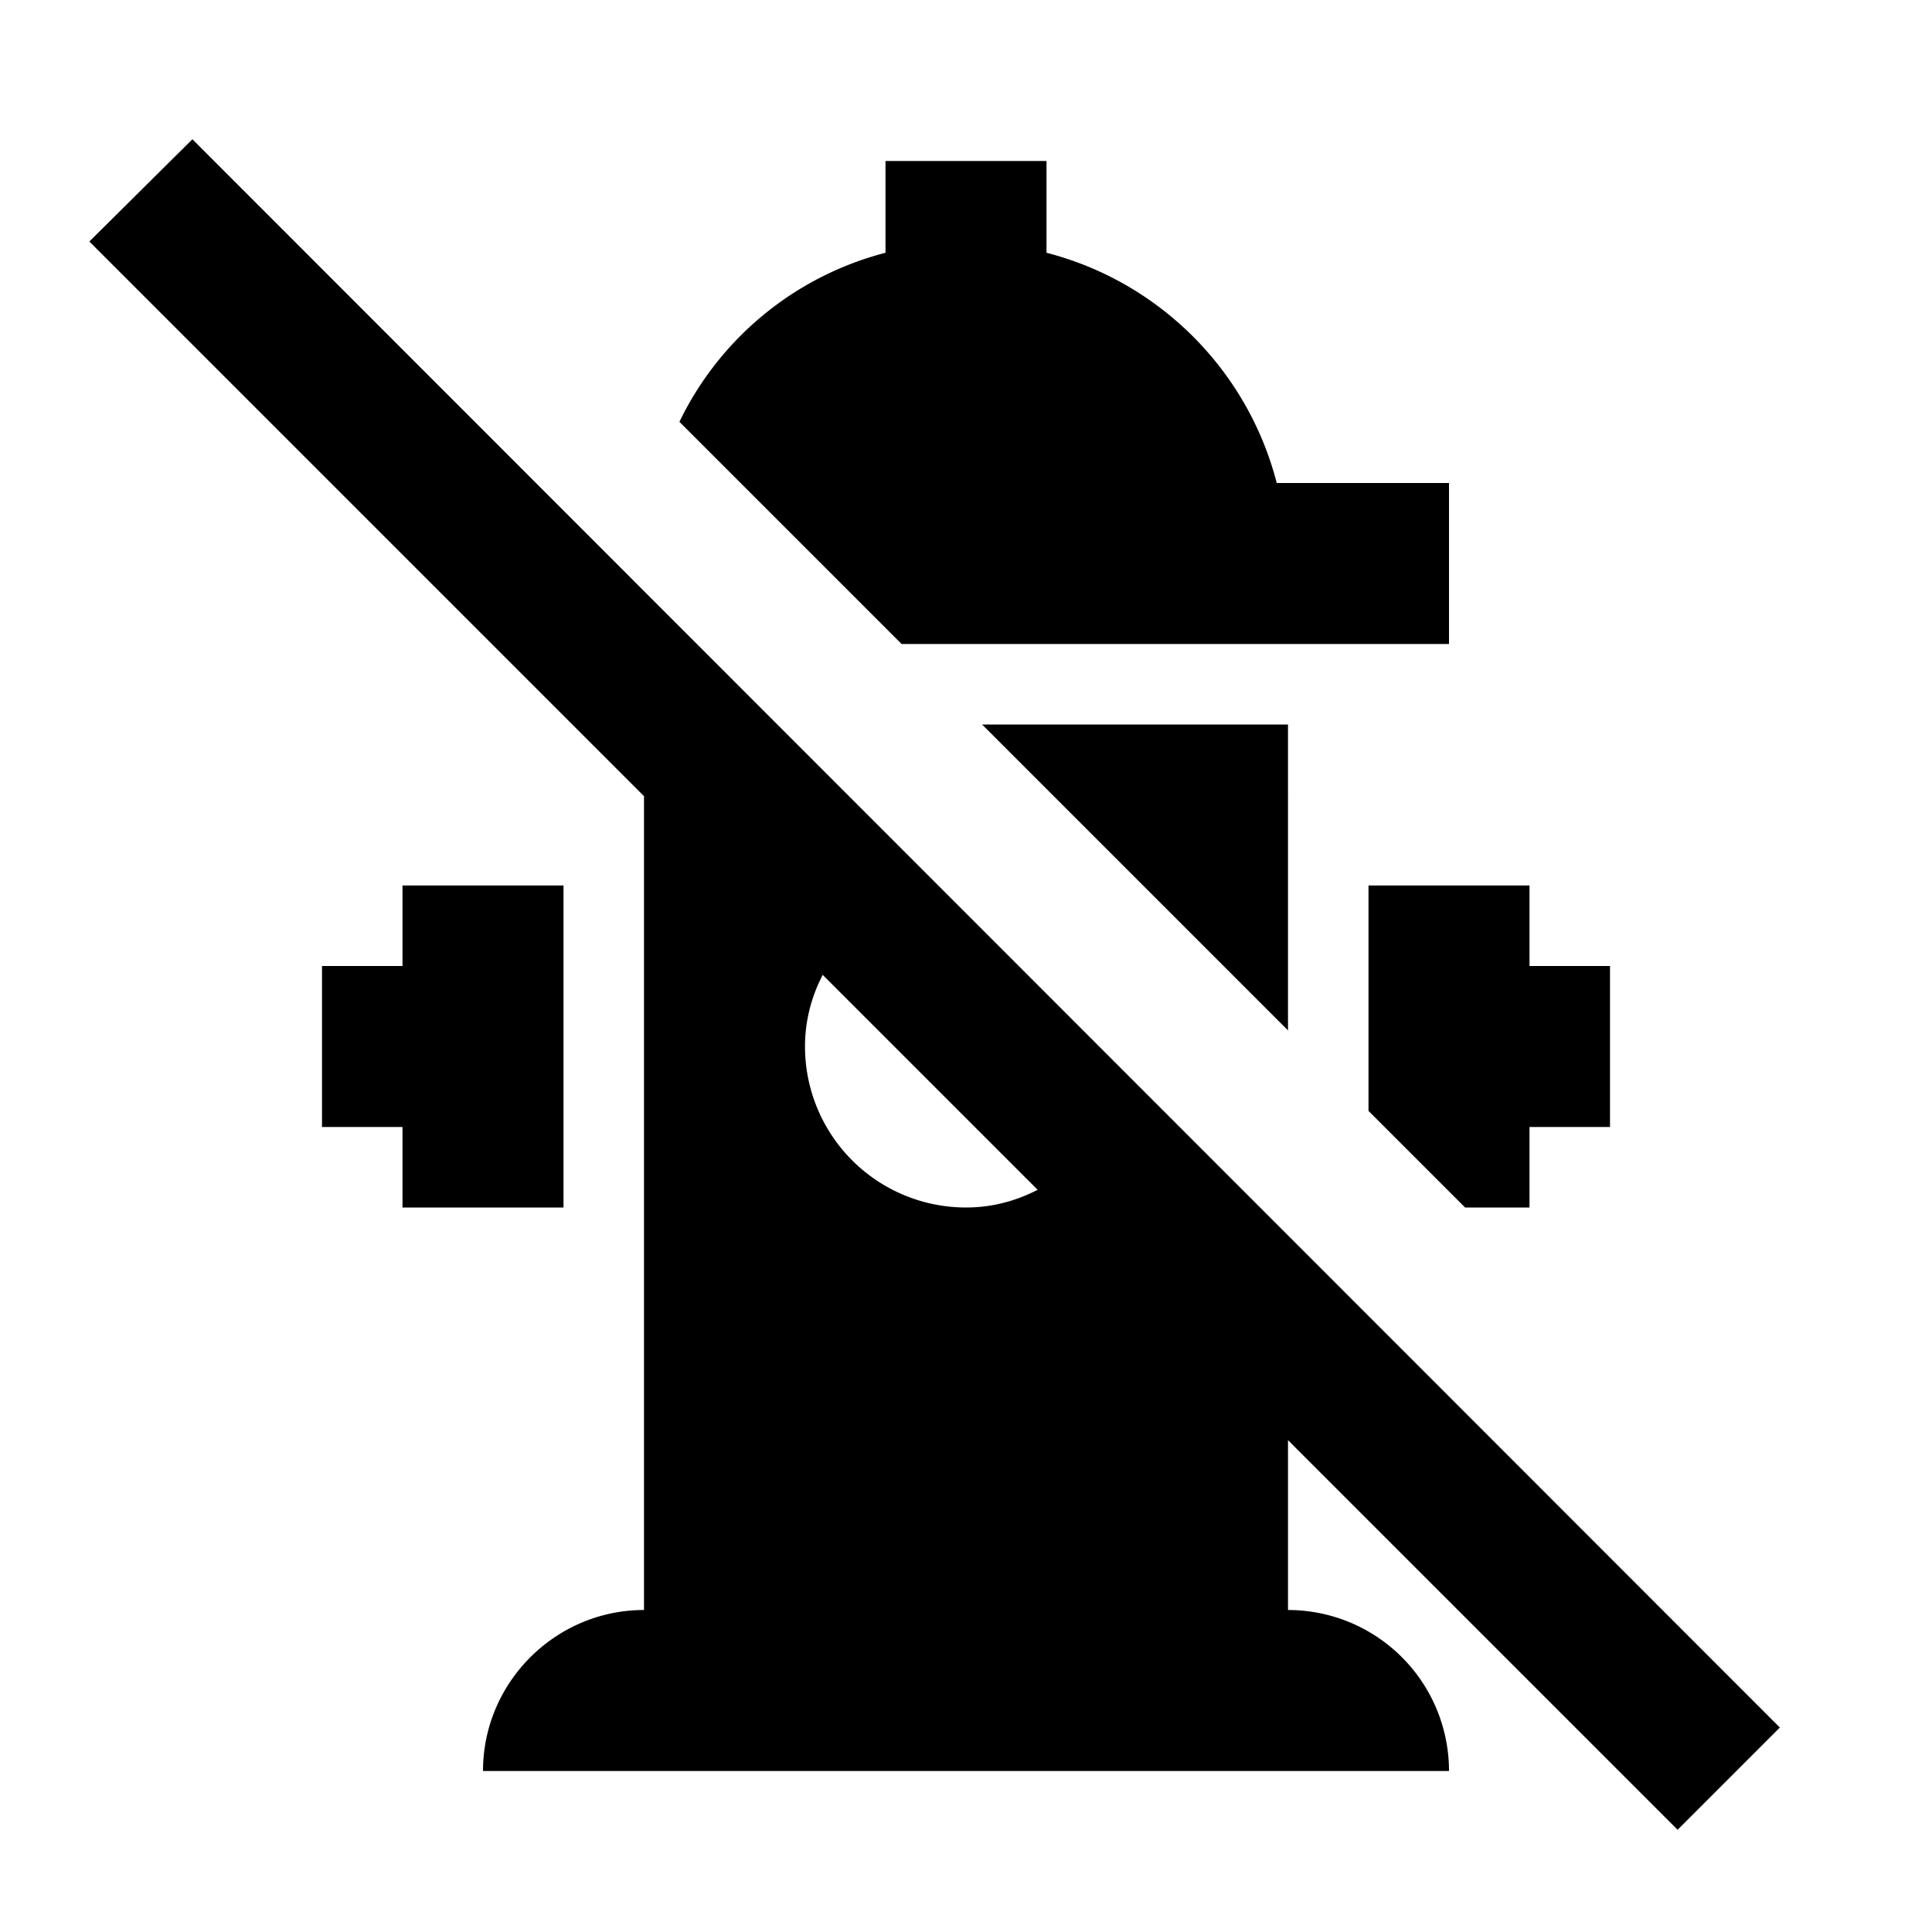<svg xmlns="http://www.w3.org/2000/svg" viewBox="0 0 24 24"><path d="M2.39 1.73 1.11 3 8 9.89V20c-1.1 0-2 .9-2 2h12a2 2 0 0 0-2-2v-2.11l4.84 4.84 1.27-1.27zM11 2v1.14a3.94 3.94 0 0 0-2.56 2.1L11.2 8H18V6h-2.14C15.5 4.6 14.4 3.5 13 3.14V2zm1.2 7 3.8 3.8V9zM5 11v1H4v2h1v1h2v-4zm12 0v2.8l1.2 1.2h.8v-1h1v-2h-1v-1zm-6.78 1.11 2.67 2.67c-.27.14-.57.22-.89.22a2 2 0 0 1-2-2c0-.32.08-.62.22-.89z"/></svg>